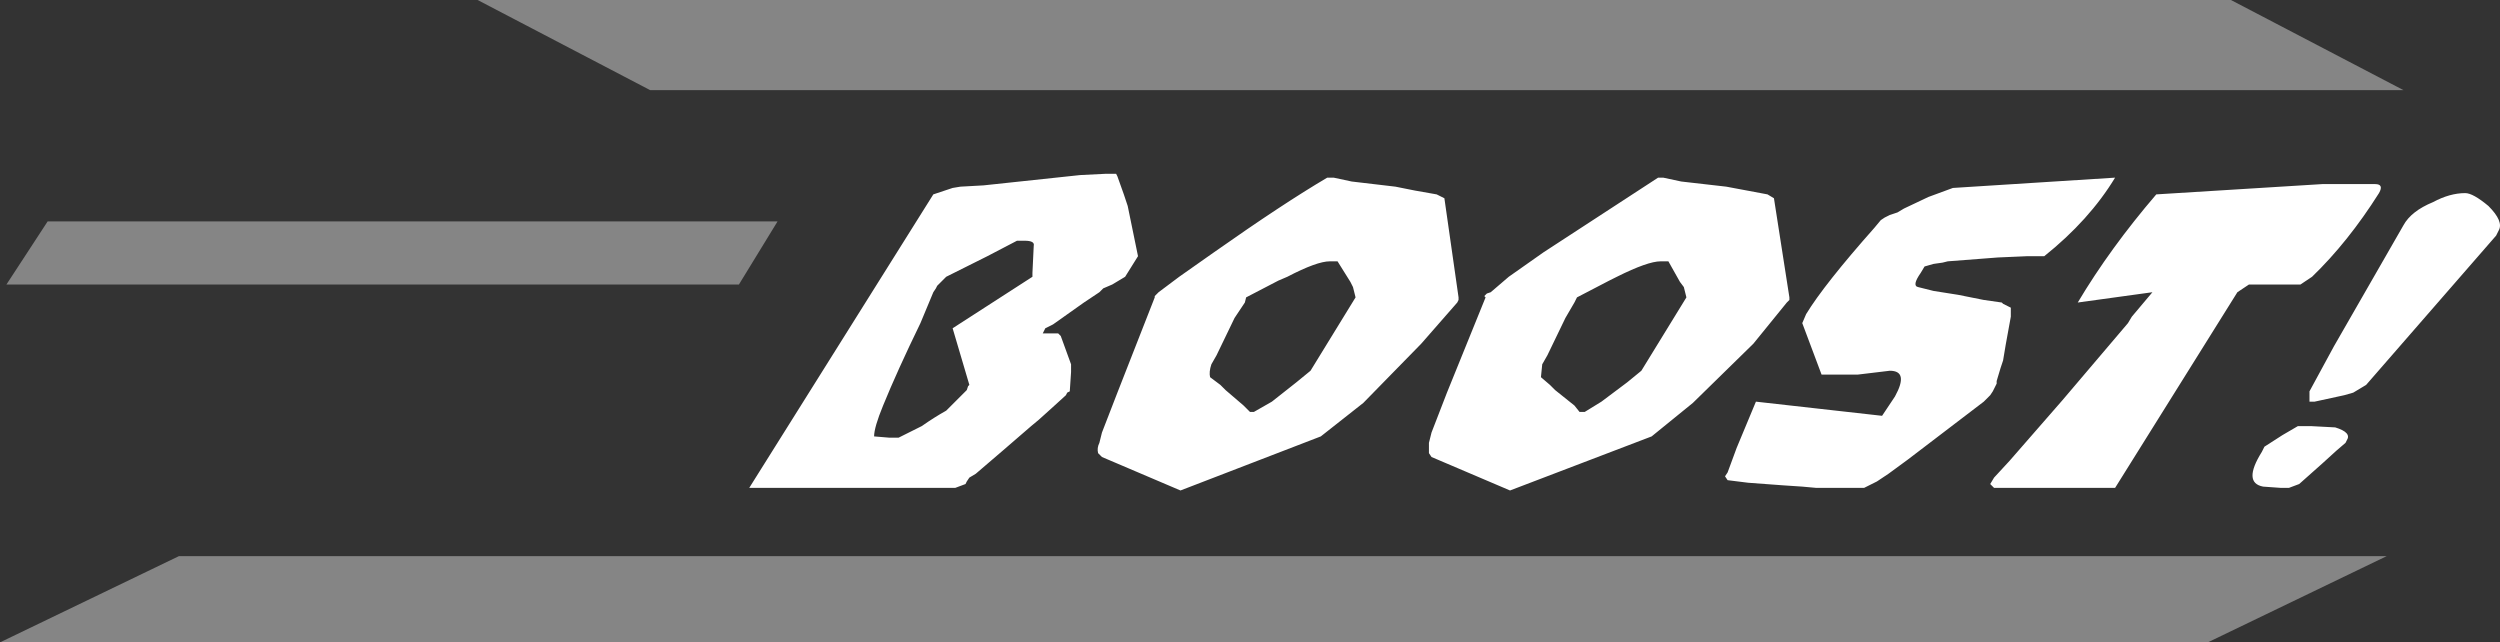 <?xml version="1.0" encoding="UTF-8" standalone="no"?>
<svg xmlns:xlink="http://www.w3.org/1999/xlink" height="24.95px" width="97.1px" xmlns="http://www.w3.org/2000/svg">
  <rect width="100%" height="100%" fill="#333333" stroke="none"/>
  <g transform="matrix(1.0, 0.0, 0.0, 1.0, 29.1, 6.75)">
    <path d="M11.05 2.8 Q11.1 2.6 10.7 2.6 L10.55 2.6 10.4 2.6 9.25 3.2 8.55 3.55 8.05 3.8 7.65 4.0 7.3 4.35 7.25 4.45 7.15 4.6 6.65 5.8 Q5.75 7.65 5.2 9.0 4.85 9.85 4.85 10.2 L5.45 10.25 5.8 10.25 6.7 9.8 Q7.2 9.45 7.65 9.2 L8.45 8.4 8.5 8.25 8.55 8.2 7.9 6.0 11.0 4.0 11.0 3.85 11.05 2.8 M13.85 0.0 L14.25 0.0 14.3 0.1 14.55 0.8 14.7 1.25 15.1 3.2 14.85 3.6 14.6 4.0 14.1 4.3 13.75 4.45 13.6 4.6 13.0 5.0 11.8 5.85 11.5 6.0 11.4 6.2 12.0 6.2 12.1 6.3 12.5 7.4 12.5 7.7 12.45 8.45 12.35 8.5 12.3 8.6 11.75 9.1 11.25 9.55 10.95 9.8 9.85 10.75 8.8 11.65 8.55 11.8 8.45 11.95 8.4 12.05 8.0 12.2 0.0 12.2 7.15 0.8 7.9 0.55 8.2 0.5 9.1 0.45 12.85 0.05 13.85 0.0 M22.55 3.4 Q22.05 3.4 20.9 4.0 L20.55 4.15 19.3 4.8 19.25 5.0 18.85 5.6 18.15 7.05 17.95 7.4 Q17.85 7.7 17.9 7.9 L18.3 8.2 18.5 8.4 19.2 9.0 19.45 9.25 19.6 9.25 20.3 8.85 21.25 8.1 21.8 7.65 23.55 4.8 23.45 4.4 23.35 4.2 22.85 3.4 22.7 3.4 22.55 3.4 M26.7 0.8 L27.0 0.95 27.55 4.8 27.55 4.9 27.5 5.0 26.1 6.6 23.85 8.9 22.2 10.2 16.75 12.3 13.7 11.0 13.55 10.85 Q13.5 10.65 13.6 10.45 L13.7 10.05 14.3 8.5 15.75 4.8 15.75 4.75 15.9 4.6 16.7 4.0 18.05 3.05 Q20.75 1.15 22.45 0.15 L22.7 0.15 23.4 0.3 25.1 0.5 25.85 0.65 26.7 0.8 M35.7 3.4 L35.55 3.4 35.4 3.4 Q34.9 3.4 33.7 4.0 L33.4 4.15 32.15 4.8 32.05 5.0 31.7 5.6 31.0 7.05 30.8 7.4 30.75 7.9 31.1 8.2 31.3 8.4 32.05 9.0 32.25 9.25 32.45 9.25 33.1 8.85 34.1 8.1 34.65 7.65 36.4 4.8 36.3 4.4 36.15 4.2 35.7 3.4 M38.75 0.65 L39.55 0.8 39.8 0.95 40.4 4.8 40.4 4.9 40.3 5.0 39.0 6.6 36.65 8.9 35.05 10.2 29.55 12.3 26.5 11.0 26.4 10.85 26.4 10.45 26.5 10.05 27.1 8.5 28.6 4.8 28.55 4.75 28.65 4.65 28.8 4.6 29.5 4.0 30.85 3.05 35.3 0.15 35.5 0.15 36.2 0.3 37.95 0.5 38.75 0.65 M45.8 0.9 L46.75 0.55 53.05 0.15 Q52.05 1.8 50.3 3.2 L49.65 3.2 48.5 3.25 46.55 3.4 46.35 3.45 46.0 3.5 45.65 3.6 45.5 3.85 Q45.15 4.35 45.4 4.4 L46.0 4.55 46.95 4.7 47.95 4.9 48.65 5.0 48.7 5.05 49.0 5.2 49.0 5.55 48.8 6.65 48.7 7.25 48.6 7.55 48.45 8.05 48.45 8.15 48.3 8.45 48.2 8.6 47.95 8.85 45.0 11.1 44.25 11.65 43.8 11.95 43.5 12.1 43.3 12.2 41.45 12.2 40.9 12.15 40.15 12.1 38.8 12.0 38.0 11.9 37.9 11.75 38.0 11.6 38.35 10.65 39.1 8.85 44.0 9.4 44.2 9.1 44.5 8.65 Q45.05 7.65 44.3 7.65 L43.05 7.8 42.9 7.8 42.7 7.8 42.4 7.8 42.25 7.8 41.9 7.8 41.65 7.8 40.9 5.8 41.05 5.45 Q41.75 4.3 43.7 2.1 L43.95 1.8 44.1 1.7 44.3 1.6 44.6 1.5 44.85 1.35 45.8 0.9 M62.0 10.45 L61.65 10.75 61.1 11.25 60.2 12.05 59.8 12.2 59.5 12.2 58.8 12.15 Q58.0 12.0 58.75 10.8 L58.85 10.6 59.55 10.15 60.15 9.8 60.35 9.8 60.65 9.8 61.6 9.85 Q62.25 10.05 62.05 10.35 L62.0 10.45 M61.1 0.4 L63.15 0.4 Q63.5 0.4 63.3 0.75 62.1 2.65 60.7 4.0 L60.25 4.3 58.25 4.3 57.8 4.6 53.05 12.2 48.35 12.2 48.2 12.05 48.35 11.8 48.95 11.15 51.0 8.8 53.55 5.8 53.7 5.55 54.5 4.6 51.6 5.0 Q52.85 2.9 54.65 0.8 L61.1 0.4 M66.65 0.75 Q66.95 0.75 67.55 1.25 68.15 1.85 67.95 2.2 L67.9 2.3 67.85 2.4 62.8 8.2 62.3 8.5 61.95 8.6 60.8 8.85 60.6 8.85 60.6 8.45 61.55 6.7 64.25 2.0 Q64.55 1.45 65.4 1.1 66.05 0.75 66.65 0.75" fill="#ffffff" fill-rule="evenodd" stroke="none"/>
    <path d="M64.25 -3.25 L-3.85 -3.25 -10.55 -6.75 57.55 -6.75 64.25 -3.25 M-29.1 18.2 L-22.15 14.85 63.6 14.85 56.65 18.2 -29.1 18.2 M-0.4 4.3 L-28.85 4.3 -27.25 1.85 1.1 1.85 -0.4 4.3" fill="#ffffff" fill-opacity="0.4" fill-rule="evenodd" stroke="none"/>
  </g>
</svg>
